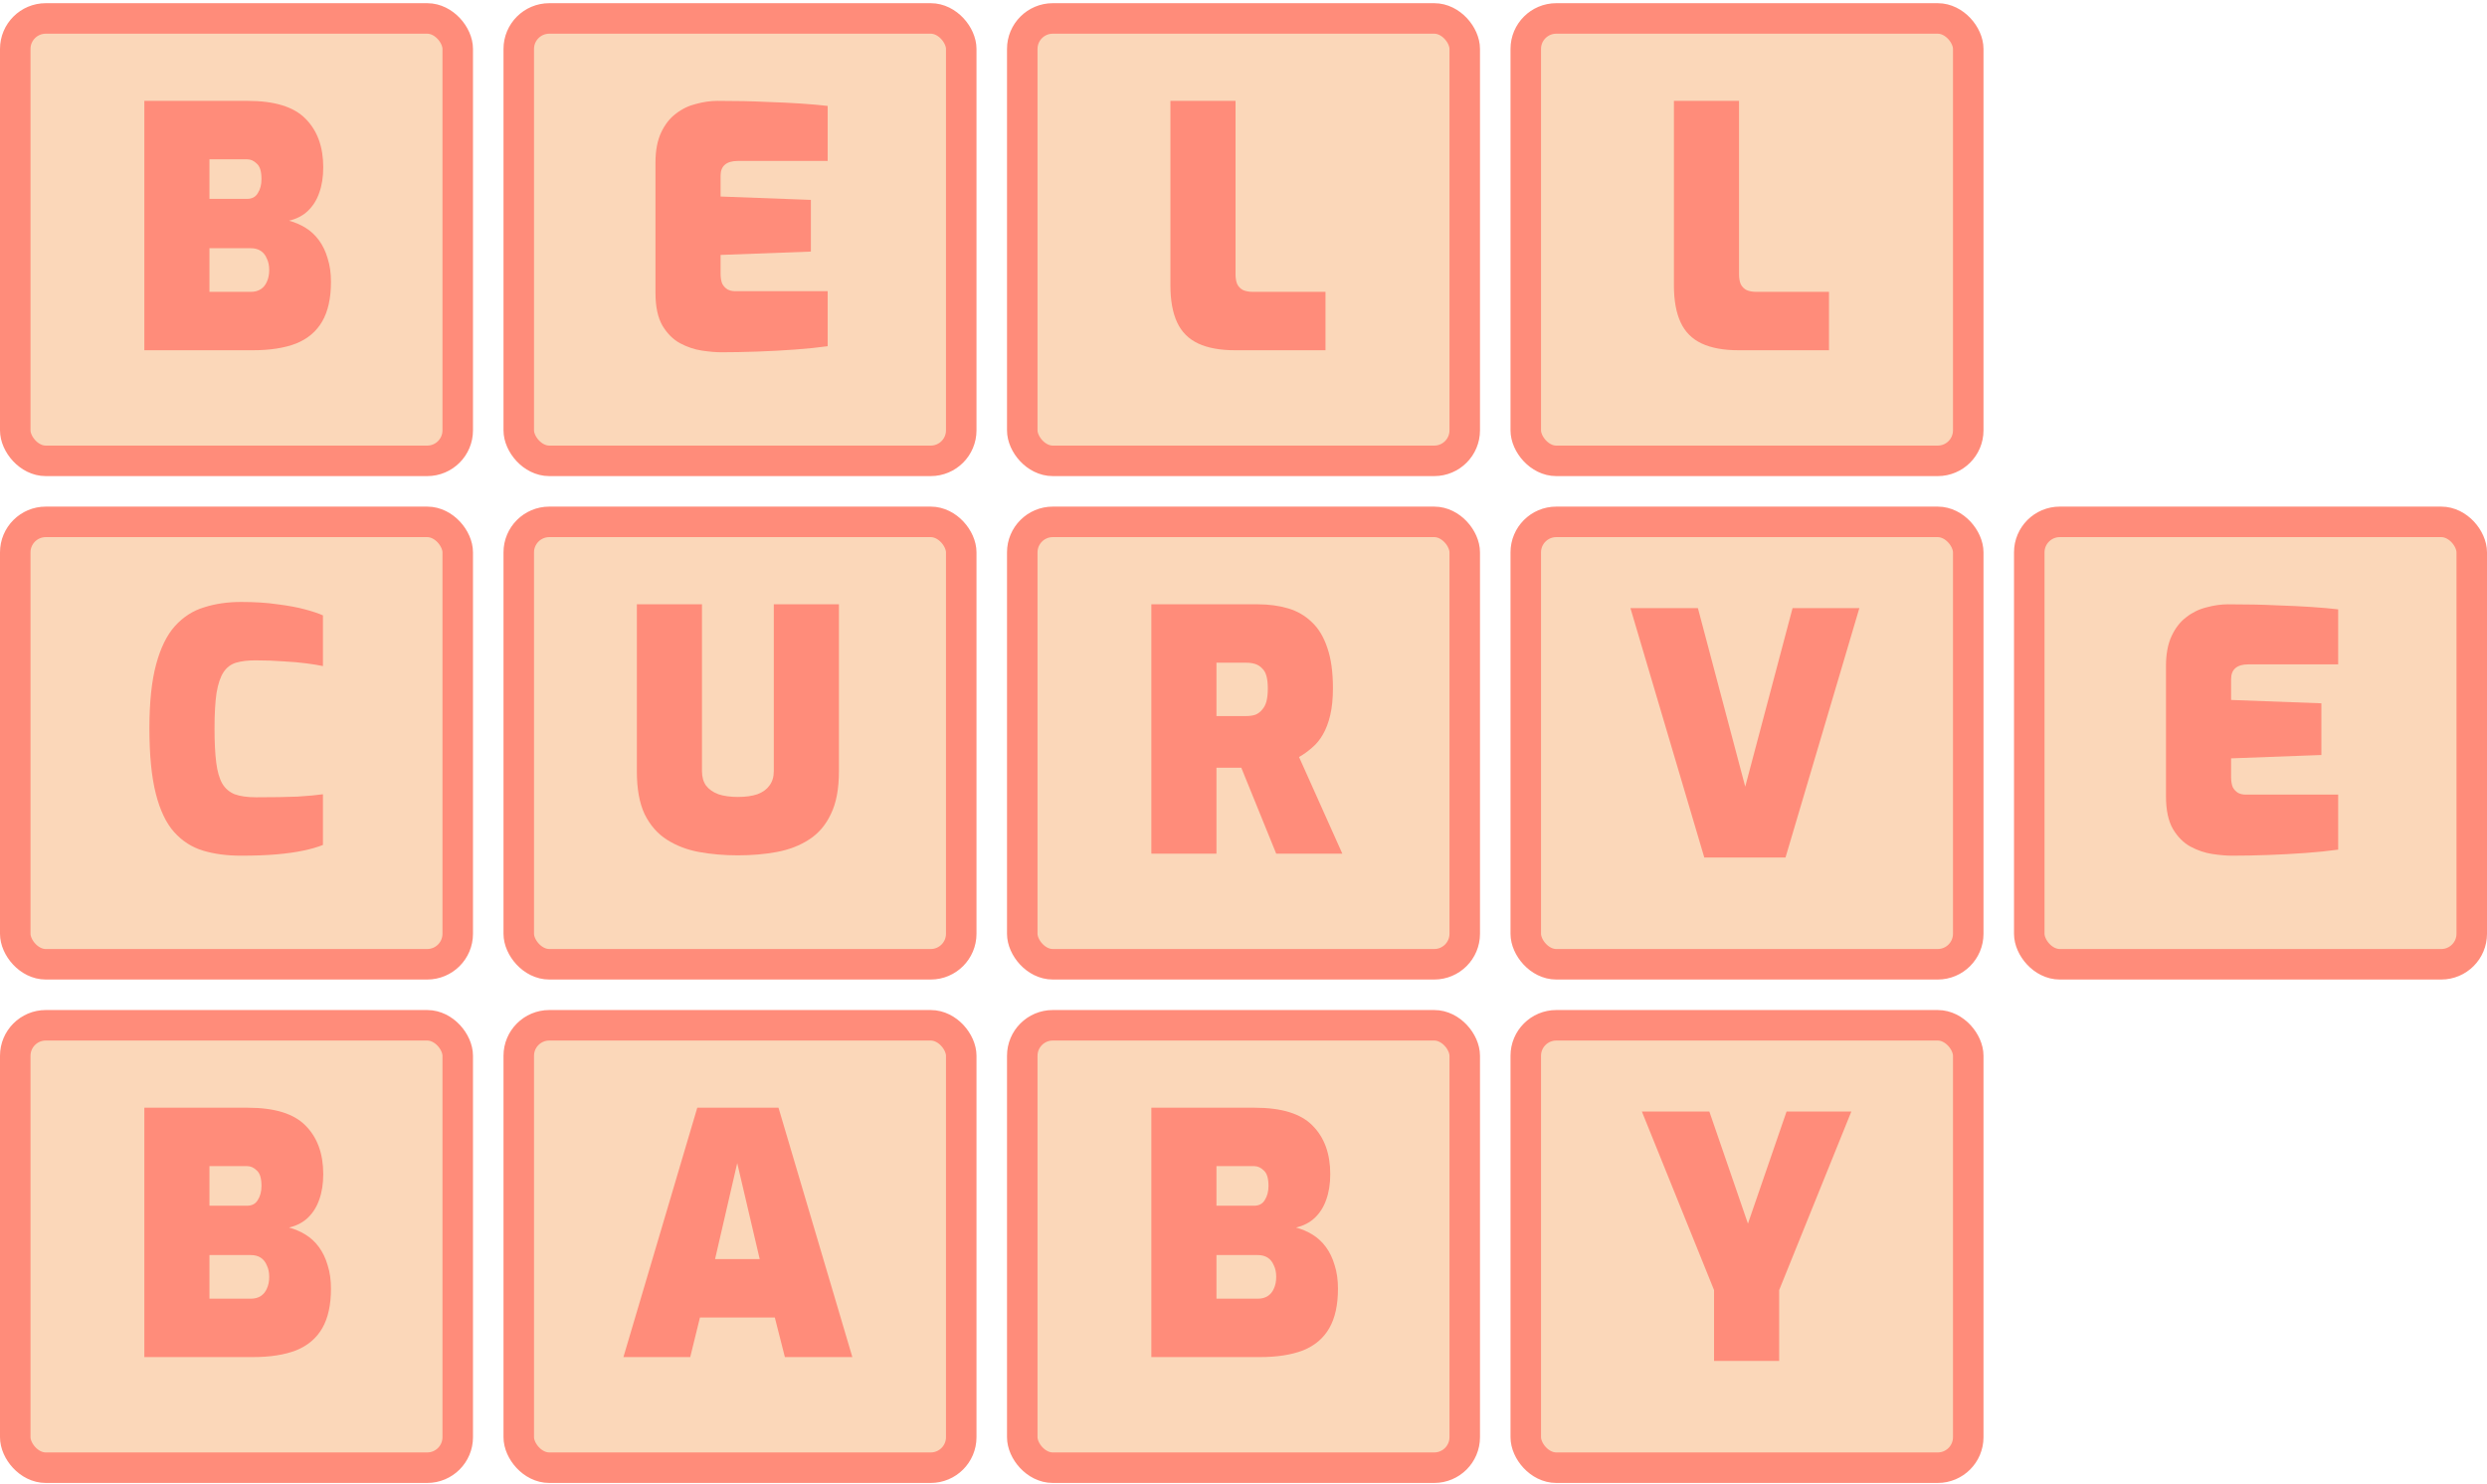 <svg width="652" height="389" viewBox="0 0 652 389" fill="none" xmlns="http://www.w3.org/2000/svg">
<rect x="4" y="4.836" width="116" height="116" rx="8" fill="#FBD7B9"/>
<rect x="4" y="4.836" width="116" height="116" rx="8" stroke="#FF8C7A" stroke-width="8"/>
<path d="M37.84 91.836V26.452H64.944C71.984 26.452 77.029 28.006 80.08 31.116C83.189 34.225 84.744 38.478 84.744 43.876C84.744 46.398 84.392 48.628 83.688 50.564C83.043 52.441 82.045 54.025 80.696 55.316C79.405 56.548 77.763 57.398 75.768 57.868C77.293 58.278 78.731 58.894 80.08 59.716C81.429 60.537 82.603 61.622 83.6 62.972C84.597 64.321 85.36 65.905 85.888 67.724C86.475 69.542 86.768 71.596 86.768 73.884C86.768 78.166 86.005 81.628 84.48 84.268C82.955 86.908 80.667 88.844 77.616 90.076C74.565 91.249 70.781 91.836 66.264 91.836H37.84ZM54.912 76.524H65.736C66.792 76.524 67.672 76.289 68.376 75.82C69.08 75.35 69.608 74.705 69.96 73.884C70.371 73.004 70.576 71.977 70.576 70.804C70.576 69.63 70.371 68.633 69.96 67.812C69.608 66.932 69.08 66.257 68.376 65.788C67.672 65.318 66.792 65.084 65.736 65.084H54.912V76.524ZM54.912 52.148H64.768C66.059 52.148 66.997 51.649 67.584 50.652C68.229 49.654 68.552 48.422 68.552 46.956C68.552 44.961 68.141 43.612 67.32 42.908C66.557 42.145 65.707 41.764 64.768 41.764H54.912V52.148Z" fill="#FF8C7A"/>
<rect x="136" y="4.836" width="116" height="116" rx="8" fill="#FBD7B9"/>
<rect x="136" y="4.836" width="116" height="116" rx="8" stroke="#FF8C7A" stroke-width="8"/>
<path d="M189.088 92.364C187.68 92.364 185.979 92.217 183.984 91.924C182.048 91.63 180.141 90.985 178.264 89.988C176.445 88.99 174.92 87.465 173.688 85.412C172.456 83.3 171.84 80.425 171.84 76.788V42.644C171.84 39.476 172.339 36.836 173.336 34.724C174.333 32.612 175.624 30.969 177.208 29.796C178.792 28.564 180.552 27.713 182.488 27.244C184.424 26.716 186.301 26.452 188.12 26.452C193.048 26.452 197.272 26.54 200.792 26.716C204.371 26.833 207.451 26.98 210.032 27.156C212.672 27.332 214.989 27.537 216.984 27.772V42.204H193.4C191.933 42.204 190.819 42.526 190.056 43.172C189.293 43.817 188.912 44.785 188.912 46.076V51.532L212.584 52.412V65.964L188.912 66.844V71.772C188.912 72.828 189.059 73.708 189.352 74.412C189.704 75.057 190.173 75.556 190.76 75.908C191.347 76.201 191.992 76.348 192.696 76.348H216.984V90.78C214.461 91.132 211.587 91.425 208.36 91.66C205.133 91.894 201.848 92.07 198.504 92.188C195.16 92.305 192.021 92.364 189.088 92.364Z" fill="#FF8C7A"/>
<rect x="268" y="4.836" width="116" height="116" rx="8" fill="#FBD7B9"/>
<rect x="268" y="4.836" width="116" height="116" rx="8" stroke="#FF8C7A" stroke-width="8"/>
<path d="M323.824 91.836C319.893 91.836 316.667 91.249 314.144 90.076C311.621 88.902 309.773 87.054 308.6 84.532C307.427 82.009 306.84 78.782 306.84 74.852V26.452H323.912V71.948C323.912 72.945 324.059 73.796 324.352 74.5C324.704 75.204 325.232 75.732 325.936 76.084C326.64 76.377 327.491 76.524 328.488 76.524H347.496V91.836H323.824Z" fill="#FF8C7A"/>
<rect x="400" y="4.836" width="116" height="116" rx="8" fill="#FBD7B9"/>
<rect x="400" y="4.836" width="116" height="116" rx="8" stroke="#FF8C7A" stroke-width="8"/>
<path d="M455.824 91.836C451.893 91.836 448.667 91.249 446.144 90.076C443.621 88.902 441.773 87.054 440.6 84.532C439.427 82.009 438.84 78.782 438.84 74.852V26.452H455.912V71.948C455.912 72.945 456.059 73.796 456.352 74.5C456.704 75.204 457.232 75.732 457.936 76.084C458.64 76.377 459.491 76.524 460.488 76.524H479.496V91.836H455.824Z" fill="#FF8C7A"/>
<rect x="4" y="136.836" width="116" height="116" rx="8" fill="#FBD7B9"/>
<rect x="4" y="136.836" width="116" height="116" rx="8" stroke="#FF8C7A" stroke-width="8"/>
<path d="M63.192 224.364C59.496 224.364 56.181 223.924 53.248 223.044C50.315 222.164 47.792 220.55 45.68 218.204C43.568 215.857 41.955 212.484 40.84 208.084C39.725 203.684 39.168 197.964 39.168 190.924C39.168 184.118 39.755 178.545 40.928 174.204C42.101 169.862 43.744 166.518 45.856 164.172C48.027 161.766 50.579 160.124 53.512 159.244C56.445 158.305 59.672 157.836 63.192 157.836C66.829 157.836 70.027 158.041 72.784 158.452C75.6 158.804 77.976 159.244 79.912 159.772C81.907 160.3 83.491 160.828 84.664 161.356V174.644C83.549 174.409 82.112 174.174 80.352 173.94C78.592 173.705 76.568 173.529 74.28 173.412C72.051 173.236 69.616 173.148 66.976 173.148C64.981 173.148 63.28 173.353 61.872 173.764C60.523 174.174 59.437 174.996 58.616 176.228C57.795 177.46 57.179 179.278 56.768 181.684C56.416 184.03 56.24 187.169 56.24 191.1C56.24 194.62 56.387 197.553 56.68 199.9C56.973 202.246 57.501 204.094 58.264 205.444C59.027 206.734 60.112 207.673 61.52 208.26C62.987 208.788 64.864 209.052 67.152 209.052C71.611 209.052 75.219 208.993 77.976 208.876C80.792 208.7 83.021 208.494 84.664 208.26V221.548C83.197 222.134 81.467 222.633 79.472 223.044C77.536 223.454 75.248 223.777 72.608 224.012C69.968 224.246 66.829 224.364 63.192 224.364Z" fill="#FF8C7A"/>
<rect x="136" y="136.836" width="116" height="116" rx="8" fill="#FBD7B9"/>
<rect x="136" y="136.836" width="116" height="116" rx="8" stroke="#FF8C7A" stroke-width="8"/>
<path d="M193.448 224.276C189.869 224.276 186.467 223.982 183.24 223.396C180.072 222.809 177.256 221.724 174.792 220.14C172.328 218.556 170.392 216.326 168.984 213.452C167.635 210.577 166.96 206.852 166.96 202.276V158.452H184.032V202.188C184.032 203.713 184.384 204.974 185.088 205.972C185.851 206.969 186.936 207.732 188.344 208.26C189.752 208.729 191.453 208.964 193.448 208.964C195.443 208.964 197.144 208.729 198.552 208.26C199.96 207.732 201.016 206.969 201.72 205.972C202.483 204.974 202.864 203.713 202.864 202.188V158.452H219.936V202.276C219.936 206.852 219.232 210.577 217.824 213.452C216.475 216.326 214.568 218.556 212.104 220.14C209.64 221.724 206.824 222.809 203.656 223.396C200.488 223.982 197.085 224.276 193.448 224.276Z" fill="#FF8C7A"/>
<rect x="268" y="136.836" width="116" height="116" rx="8" fill="#FBD7B9"/>
<rect x="268" y="136.836" width="116" height="116" rx="8" stroke="#FF8C7A" stroke-width="8"/>
<path d="M301.84 223.836V158.452H329.736C332.611 158.452 335.251 158.804 337.656 159.508C340.061 160.212 342.144 161.414 343.904 163.116C345.664 164.758 347.013 166.988 347.952 169.804C348.949 172.62 349.448 176.169 349.448 180.452C349.448 183.15 349.213 185.497 348.744 187.492C348.275 189.486 347.629 191.188 346.808 192.596C346.045 193.945 345.107 195.089 343.992 196.028C342.936 196.966 341.792 197.788 340.56 198.492L351.912 223.836H334.576L325.424 201.308C324.896 201.308 324.339 201.308 323.752 201.308C323.224 201.308 322.696 201.308 322.168 201.308C321.64 201.308 321.083 201.308 320.496 201.308C319.968 201.308 319.44 201.308 318.912 201.308V223.836H301.84ZM318.912 187.756H326.656C327.595 187.756 328.416 187.638 329.12 187.404C329.824 187.11 330.411 186.67 330.88 186.084C331.408 185.497 331.789 184.764 332.024 183.884C332.259 182.945 332.376 181.83 332.376 180.54C332.376 179.249 332.259 178.164 332.024 177.284C331.789 176.404 331.408 175.729 330.88 175.26C330.411 174.732 329.824 174.35 329.12 174.116C328.416 173.881 327.595 173.764 326.656 173.764H318.912V187.756Z" fill="#FF8C7A"/>
<rect x="400" y="136.836" width="116" height="116" rx="8" fill="#FBD7B9"/>
<rect x="400" y="136.836" width="116" height="116" rx="8" stroke="#FF8C7A" stroke-width="8"/>
<path d="M446.8 224.836L427.44 159.452H445.128L457.536 206.268L469.944 159.452H487.456L468.096 224.836H446.8Z" fill="#FF8C7A"/>
<rect x="532" y="136.836" width="116" height="116" rx="8" fill="#FBD7B9"/>
<rect x="532" y="136.836" width="116" height="116" rx="8" stroke="#FF8C7A" stroke-width="8"/>
<path d="M585.088 224.364C583.68 224.364 581.979 224.217 579.984 223.924C578.048 223.63 576.141 222.985 574.264 221.988C572.445 220.99 570.92 219.465 569.688 217.412C568.456 215.3 567.84 212.425 567.84 208.788V174.644C567.84 171.476 568.339 168.836 569.336 166.724C570.333 164.612 571.624 162.969 573.208 161.796C574.792 160.564 576.552 159.713 578.488 159.244C580.424 158.716 582.301 158.452 584.12 158.452C589.048 158.452 593.272 158.54 596.792 158.716C600.371 158.833 603.451 158.98 606.032 159.156C608.672 159.332 610.989 159.537 612.984 159.772V174.204H589.4C587.933 174.204 586.819 174.526 586.056 175.172C585.293 175.817 584.912 176.785 584.912 178.076V183.532L608.584 184.412V197.964L584.912 198.844V203.772C584.912 204.828 585.059 205.708 585.352 206.412C585.704 207.057 586.173 207.556 586.76 207.908C587.347 208.201 587.992 208.348 588.696 208.348H612.984V222.78C610.461 223.132 607.587 223.425 604.36 223.66C601.133 223.894 597.848 224.07 594.504 224.188C591.16 224.305 588.021 224.364 585.088 224.364Z" fill="#FF8C7A"/>
<rect x="4" y="268.836" width="116" height="116" rx="8" fill="#FBD7B9"/>
<rect x="4" y="268.836" width="116" height="116" rx="8" stroke="#FF8C7A" stroke-width="8"/>
<path d="M37.84 355.836V290.452H64.944C71.984 290.452 77.029 292.006 80.08 295.116C83.189 298.225 84.744 302.478 84.744 307.876C84.744 310.398 84.392 312.628 83.688 314.564C83.043 316.441 82.045 318.025 80.696 319.316C79.405 320.548 77.763 321.398 75.768 321.868C77.293 322.278 78.731 322.894 80.08 323.716C81.429 324.537 82.603 325.622 83.6 326.972C84.597 328.321 85.36 329.905 85.888 331.724C86.475 333.542 86.768 335.596 86.768 337.884C86.768 342.166 86.005 345.628 84.48 348.268C82.955 350.908 80.667 352.844 77.616 354.076C74.565 355.249 70.781 355.836 66.264 355.836H37.84ZM54.912 340.524H65.736C66.792 340.524 67.672 340.289 68.376 339.82C69.08 339.35 69.608 338.705 69.96 337.884C70.371 337.004 70.576 335.977 70.576 334.804C70.576 333.63 70.371 332.633 69.96 331.812C69.608 330.932 69.08 330.257 68.376 329.788C67.672 329.318 66.792 329.084 65.736 329.084H54.912V340.524ZM54.912 316.148H64.768C66.059 316.148 66.997 315.649 67.584 314.652C68.229 313.654 68.552 312.422 68.552 310.956C68.552 308.961 68.141 307.612 67.32 306.908C66.557 306.145 65.707 305.764 64.768 305.764H54.912V316.148Z" fill="#FF8C7A"/>
<rect x="136" y="268.836" width="116" height="116" rx="8" fill="#FBD7B9"/>
<rect x="136" y="268.836" width="116" height="116" rx="8" stroke="#FF8C7A" stroke-width="8"/>
<path d="M163.44 355.836L182.8 290.452H204.096L223.456 355.836H205.768L203.128 345.452H183.504L180.952 355.836H163.44ZM187.464 330.14H199.168L193.272 304.972L187.464 330.14Z" fill="#FF8C7A"/>
<rect x="268" y="268.836" width="116" height="116" rx="8" fill="#FBD7B9"/>
<rect x="268" y="268.836" width="116" height="116" rx="8" stroke="#FF8C7A" stroke-width="8"/>
<path d="M301.84 355.836V290.452H328.944C335.984 290.452 341.029 292.006 344.08 295.116C347.189 298.225 348.744 302.478 348.744 307.876C348.744 310.398 348.392 312.628 347.688 314.564C347.043 316.441 346.045 318.025 344.696 319.316C343.405 320.548 341.763 321.398 339.768 321.868C341.293 322.278 342.731 322.894 344.08 323.716C345.429 324.537 346.603 325.622 347.6 326.972C348.597 328.321 349.36 329.905 349.888 331.724C350.475 333.542 350.768 335.596 350.768 337.884C350.768 342.166 350.005 345.628 348.48 348.268C346.955 350.908 344.667 352.844 341.616 354.076C338.565 355.249 334.781 355.836 330.264 355.836H301.84ZM318.912 340.524H329.736C330.792 340.524 331.672 340.289 332.376 339.82C333.08 339.35 333.608 338.705 333.96 337.884C334.371 337.004 334.576 335.977 334.576 334.804C334.576 333.63 334.371 332.633 333.96 331.812C333.608 330.932 333.08 330.257 332.376 329.788C331.672 329.318 330.792 329.084 329.736 329.084H318.912V340.524ZM318.912 316.148H328.768C330.059 316.148 330.997 315.649 331.584 314.652C332.229 313.654 332.552 312.422 332.552 310.956C332.552 308.961 332.141 307.612 331.32 306.908C330.557 306.145 329.707 305.764 328.768 305.764H318.912V316.148Z" fill="#FF8C7A"/>
<rect x="400" y="268.836" width="116" height="116" rx="8" fill="#FBD7B9"/>
<rect x="400" y="268.836" width="116" height="116" rx="8" stroke="#FF8C7A" stroke-width="8"/>
<path d="M449.36 356.836V338.268L430.44 291.452H448.128L458.248 320.844L468.368 291.452H485.352L466.432 338.268V356.836H449.36Z" fill="#FF8C7A"/>
</svg>
